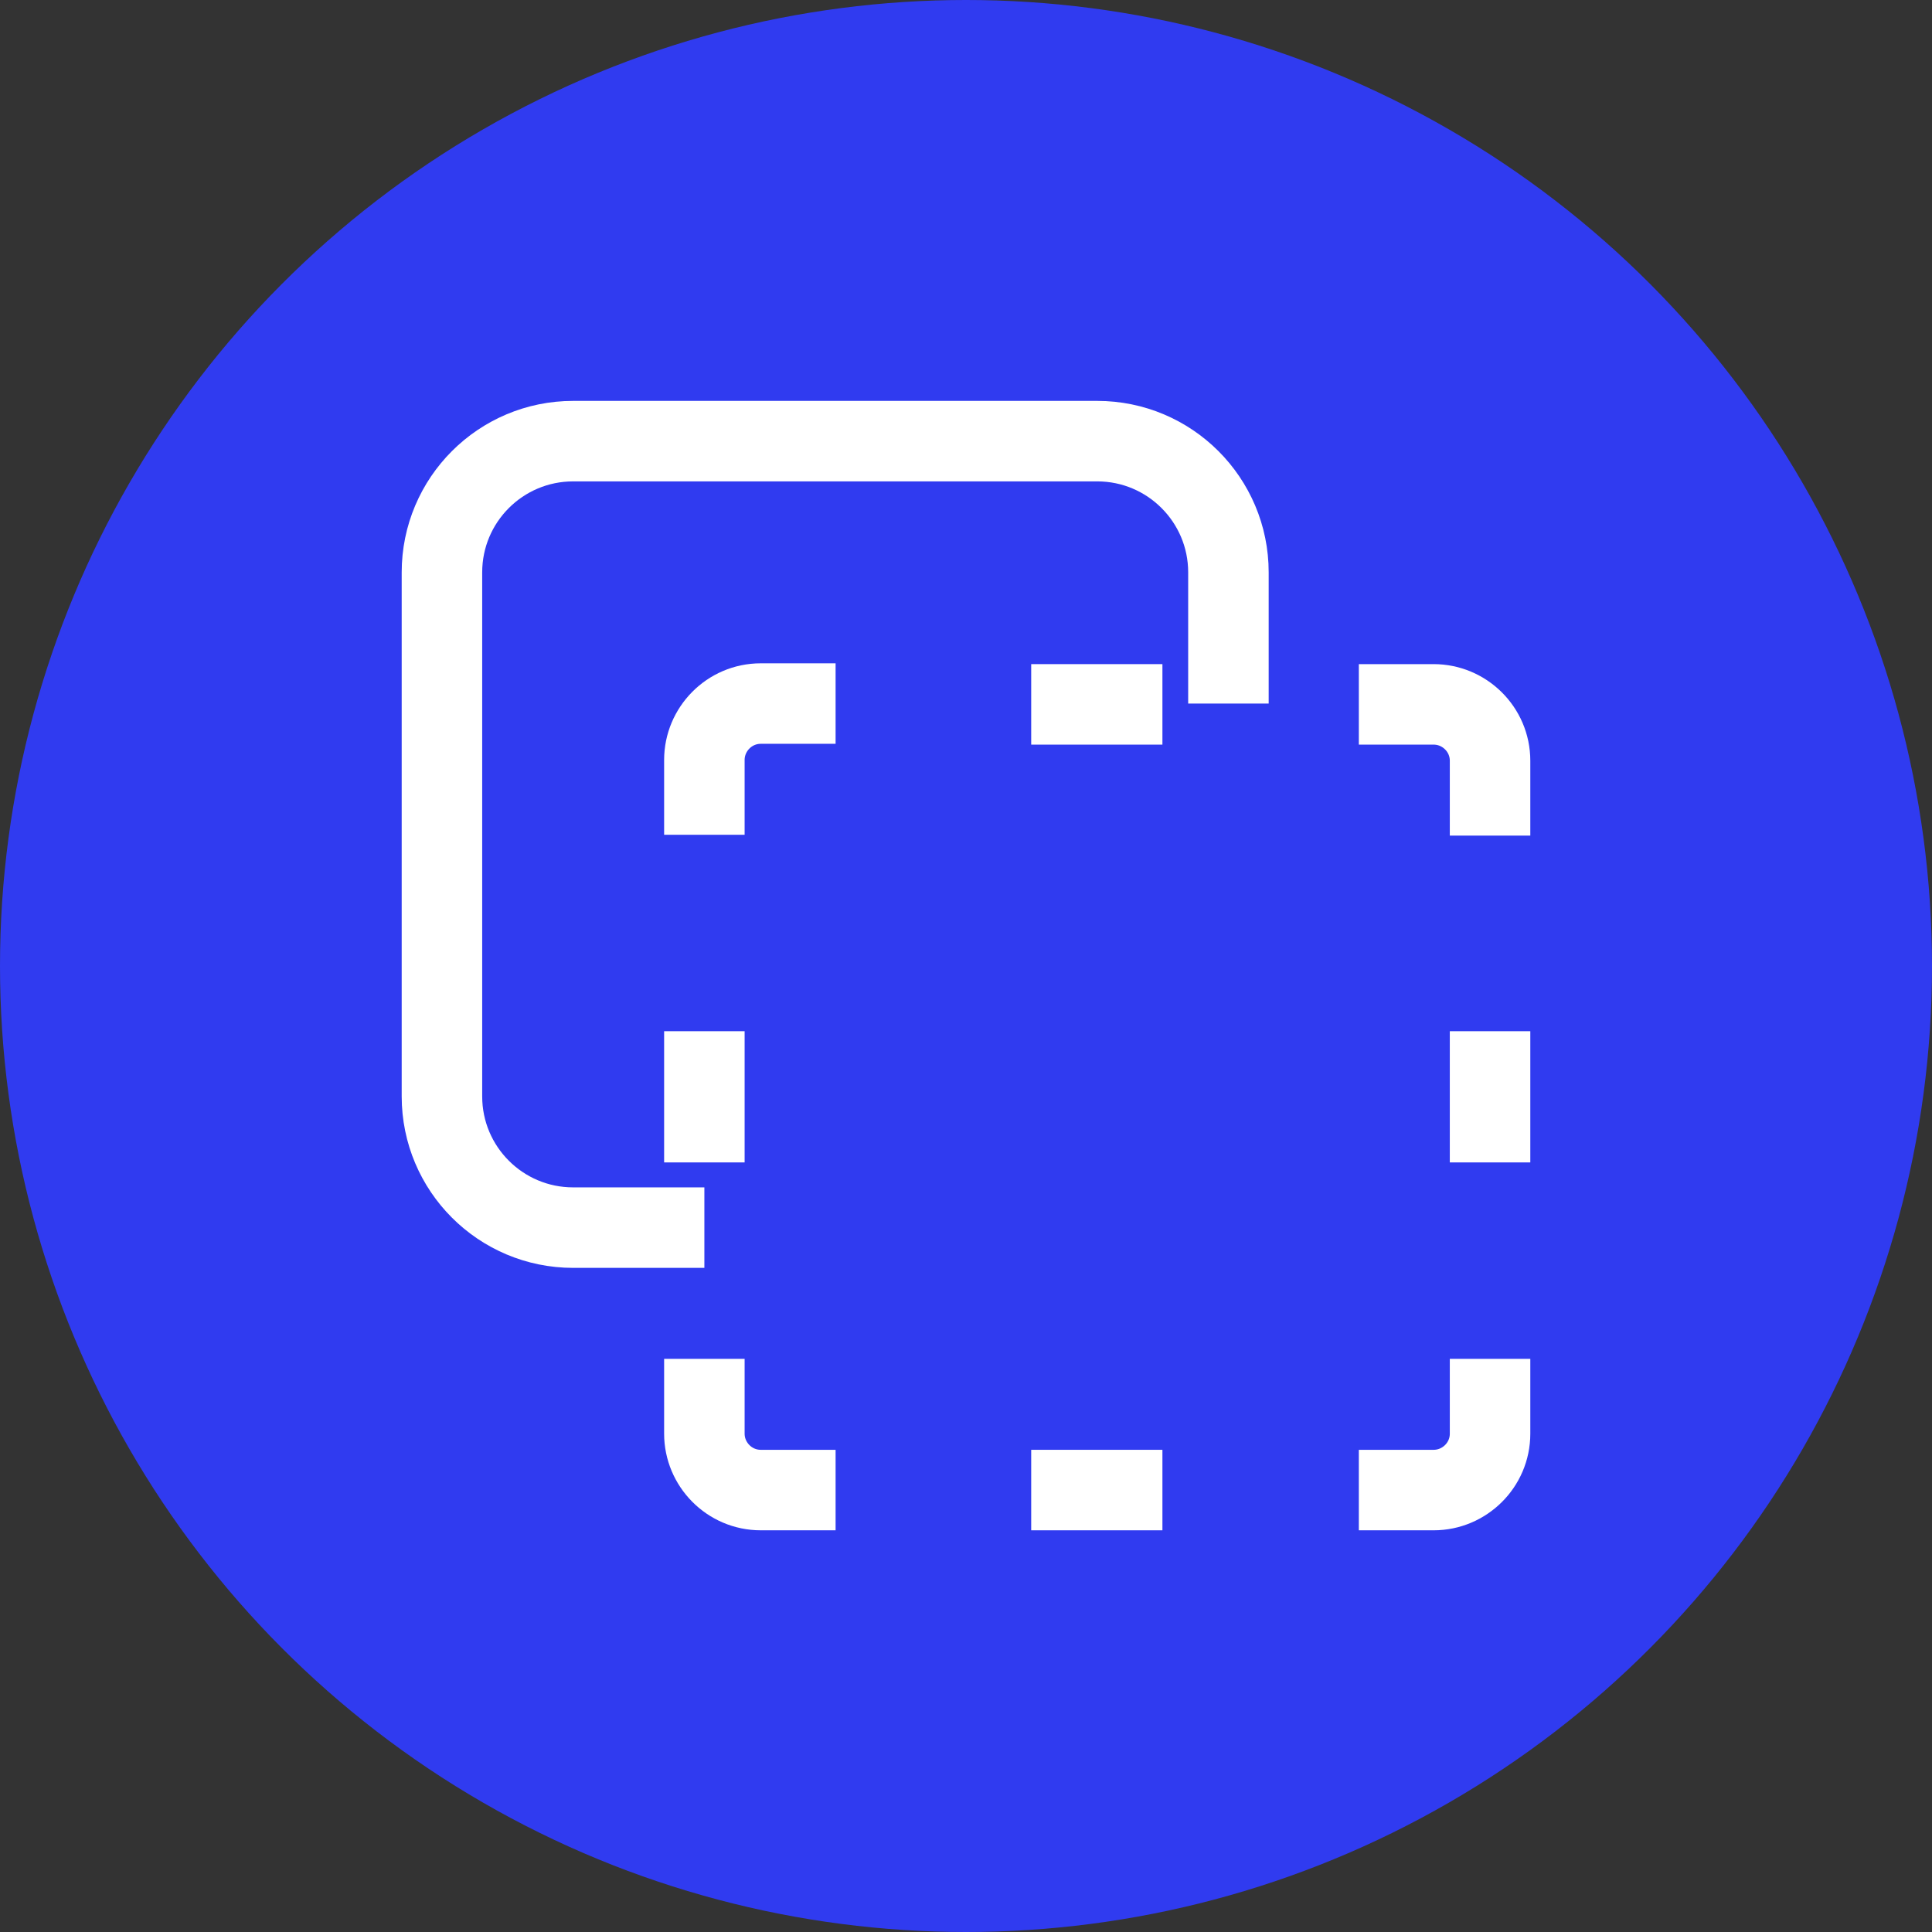 <?xml version="1.0" encoding="UTF-8"?><svg id="Layer_2" xmlns="http://www.w3.org/2000/svg" viewBox="0 0 24 24"><rect x="0" y="0" width="24" height="24" fill="#333333" stroke="none"/><defs><style>.cls-1{fill:none;stroke:#fff;stroke-miterlimit:10;}.cls-2{fill:#303bf0;stroke-width:0px;}</style></defs><g id="Layer_1-2"><circle class="cls-2" cx="12" cy="12" r="12"/><path class="cls-1" d="m16.88,18.51h.93c.38,0,.7-.31.7-.7v-.93"/><path class="cls-1" d="m8.75,10.37v-.93c0-.38.31-.7.7-.7h.93"/><path class="cls-1" d="m14.44,18.51h-1.63"/><path class="cls-1" d="m14.44,8.75h-1.63"/><path class="cls-1" d="m8.75,16.88v.93c0,.38.31.7.7.7h.93"/><path class="cls-1" d="m16.88,8.75h.93c.38,0,.7.31.7.7v.93"/><path class="cls-1" d="m8.75,14.44v-1.63"/><path class="cls-1" d="m18.51,14.44v-1.63"/><path class="cls-1" d="m8.75,15.25h-1.63c-.9,0-1.63-.73-1.63-1.63v-6.51c0-.9.73-1.63,1.63-1.63h6.51c.9,0,1.63.73,1.63,1.63v1.63"/></g></svg>
